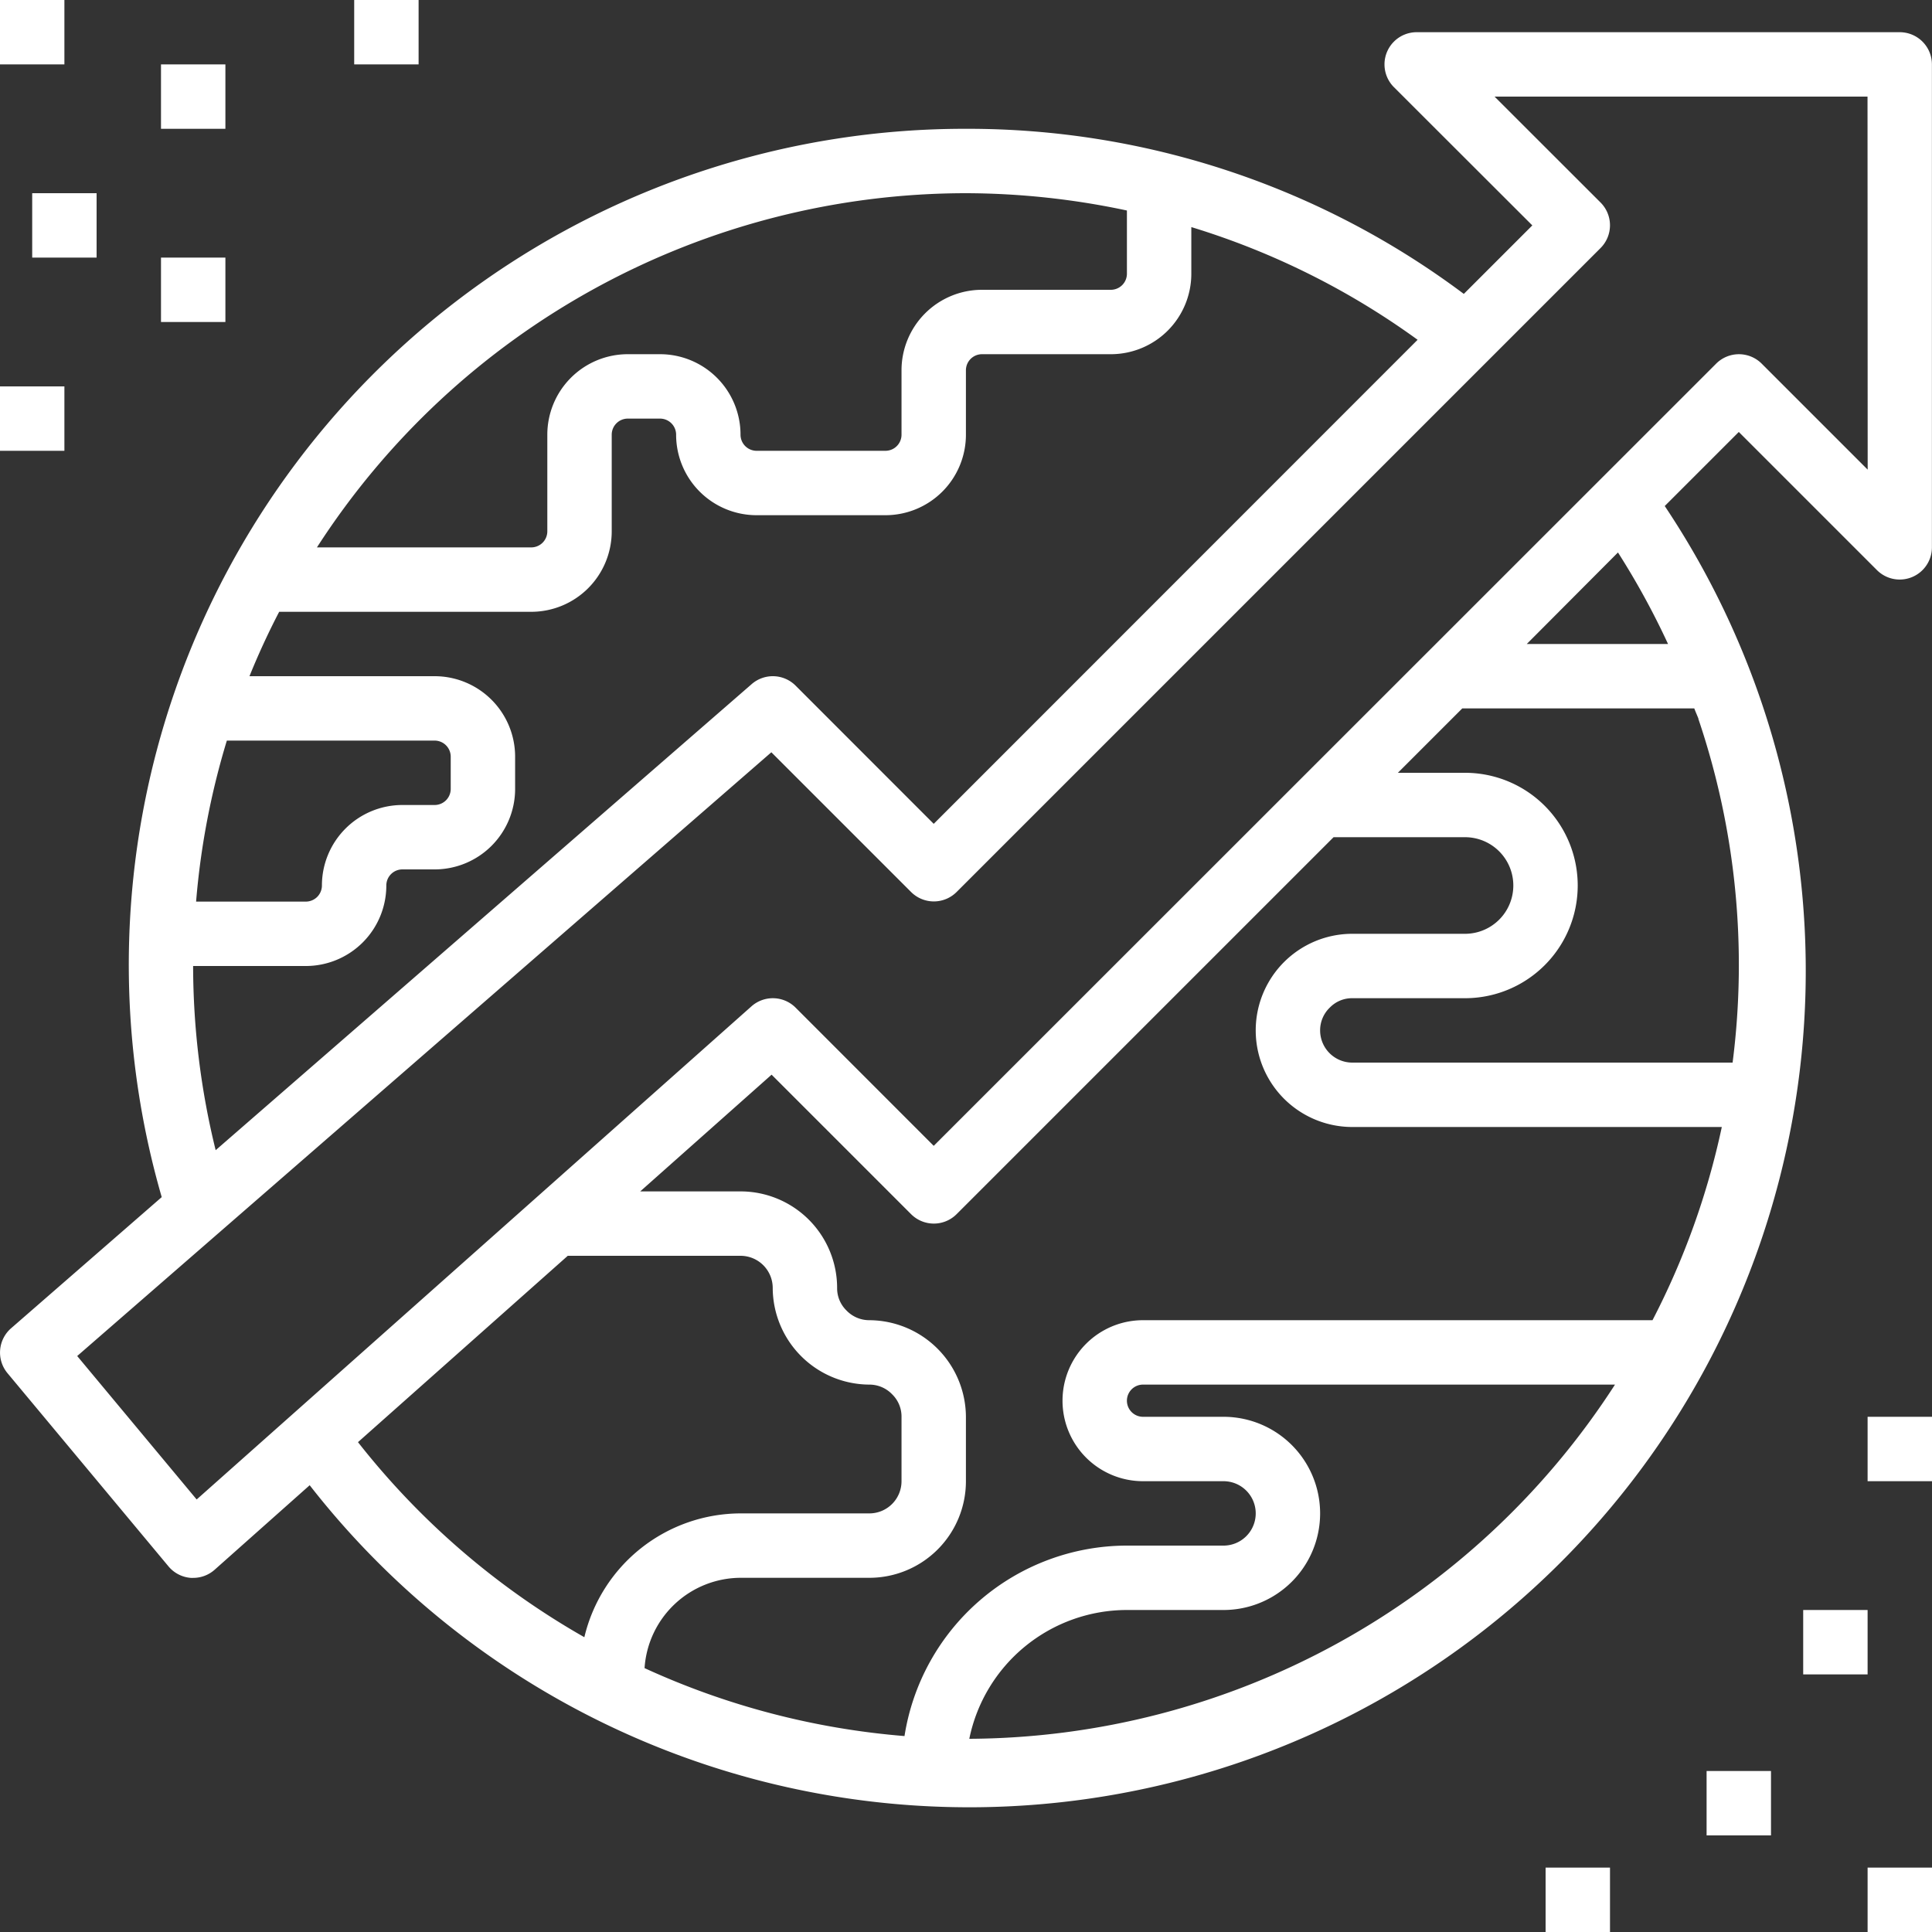 <svg xmlns="http://www.w3.org/2000/svg" width="24" height="24" viewBox="0 0 24 24"><rect x="0" y="0" width="24" height="24" fill="#333333" stroke="none"/><defs><style>.a{fill:#fff;}</style></defs><g transform="translate(0 0.4)"><path class="a" d="M23.6,8h-6a.4.4,0,0,0-.283.683L19.036,10.4l-.851.851A10.277,10.277,0,0,0,12,9.2,10.385,10.385,0,0,0,2.01,22.471L.139,24.1a.4.4,0,0,0-.045.558l2,2.4a.4.4,0,0,0,.278.143H2.4a.4.4,0,0,0,.266-.1l1.182-1.051A10.391,10.391,0,0,0,20.681,13.886l.92-.92,1.717,1.717A.4.4,0,0,0,24,14.4v-6A.4.4,0,0,0,23.6,8ZM12,10a9.667,9.667,0,0,1,2,.215V11a.2.2,0,0,1-.2.2H12.2a1,1,0,0,0-1,1V13a.2.2,0,0,1-.2.2H9.4a.2.2,0,0,1-.2-.2,1,1,0,0,0-1-1H7.8a1,1,0,0,0-1,1v1.2a.2.2,0,0,1-.2.2H3.938A9.6,9.6,0,0,1,12,10ZM2.819,16.8H5.4a.2.2,0,0,1,.2.2v.4a.2.2,0,0,1-.2.2H5a1,1,0,0,0-1,1,.2.2,0,0,1-.2.2H2.437A9.539,9.539,0,0,1,2.819,16.8ZM3.8,19.6a1,1,0,0,0,1-1,.2.2,0,0,1,.2-.2h.4a1,1,0,0,0,1-1V17a1,1,0,0,0-1-1H3.1q.166-.41.369-.8H6.6a1,1,0,0,0,1-1V13a.2.2,0,0,1,.2-.2h.4a.2.2,0,0,1,.2.2,1,1,0,0,0,1,1H11a1,1,0,0,0,1-1v-.8a.2.2,0,0,1,.2-.2h1.6a1,1,0,0,0,1-1v-.579a9.5,9.5,0,0,1,2.811,1.4L11.6,17.834,9.884,16.117a.4.4,0,0,0-.545-.019L2.68,21.888A9.613,9.613,0,0,1,2.4,19.6ZM7.26,27.938a9.62,9.62,0,0,1-2.812-2.423L7.054,23.2H9.2a.4.4,0,0,1,.4.4,1.206,1.206,0,0,0,1.2,1.2.392.392,0,0,1,.285.122.385.385,0,0,1,.115.278V26a.4.4,0,0,1-.4.4H9.2A2,2,0,0,0,7.26,27.938ZM12.042,29.2A2,2,0,0,1,14,27.6h1.2a1.2,1.2,0,0,0,0-2.4h-1a.2.2,0,1,1,0-.4h5.863A9.6,9.6,0,0,1,12.042,29.2ZM20.529,24H14.2a1,1,0,1,0,0,2h1a.4.4,0,1,1,0,.8H14a2.8,2.8,0,0,0-2.763,2.366,9.593,9.593,0,0,1-3.229-.844A1.2,1.2,0,0,1,9.2,27.2h1.6A1.2,1.2,0,0,0,12,26v-.8A1.206,1.206,0,0,0,10.8,24a.392.392,0,0,1-.285-.122A.385.385,0,0,1,10.4,23.6a1.2,1.2,0,0,0-1.2-1.2H7.954l1.632-1.45,1.733,1.733a.4.4,0,0,0,.565,0h0L16.567,18H18.2a.6.6,0,1,1,0,1.2H16.8a1.2,1.2,0,0,0,0,2.4H21.39A9.525,9.525,0,0,1,20.529,24Zm.569-7.472a9.533,9.533,0,0,1,.426,4.272H16.8a.4.4,0,0,1-.4-.4.391.391,0,0,1,.122-.285A.384.384,0,0,1,16.8,20h1.4a1.4,1.4,0,1,0,0-2.8h-.834l.8-.8h2.882C21.064,16.443,21.083,16.485,21.1,16.528Zm-.376-.928H18.967L20.1,14.463A9.61,9.61,0,0,1,20.722,15.6Zm2.48-2.166-1.317-1.317a.4.4,0,0,0-.565,0h0L11.6,21.834,9.884,20.117a.4.4,0,0,0-.548-.016L2.444,26.227.96,24.445l8.623-7.5,1.736,1.736a.4.4,0,0,0,.565,0h0l8-8a.4.4,0,0,0,0-.565h0L18.567,8.8H23.2Z" transform="translate(-0.001 -8)"/></g><g transform="translate(21.2 22)"><rect class="a" width="0.8" height="0.8"/></g><g transform="translate(23.2 23.2)"><rect class="a" width="0.8" height="0.8"/></g><g transform="translate(22.4 20)"><rect class="a" width="0.8" height="0.8"/></g><g transform="translate(19.2 23.2)"><rect class="a" width="0.8" height="0.8"/></g><g transform="translate(23.2 17.6)"><rect class="a" width="0.8" height="0.8"/></g><rect class="a" width="0.8" height="0.8"/><g transform="translate(2 0.8)"><rect class="a" width="0.8" height="0.8"/></g><g transform="translate(0.4 2.4)"><rect class="a" width="0.8" height="0.8"/></g><g transform="translate(4.4)"><rect class="a" width="0.8" height="0.8"/></g><g transform="translate(2 3.2)"><rect class="a" width="0.8" height="0.8"/></g><g transform="translate(0 4.8)"><rect class="a" width="0.8" height="0.8"/></g></svg>